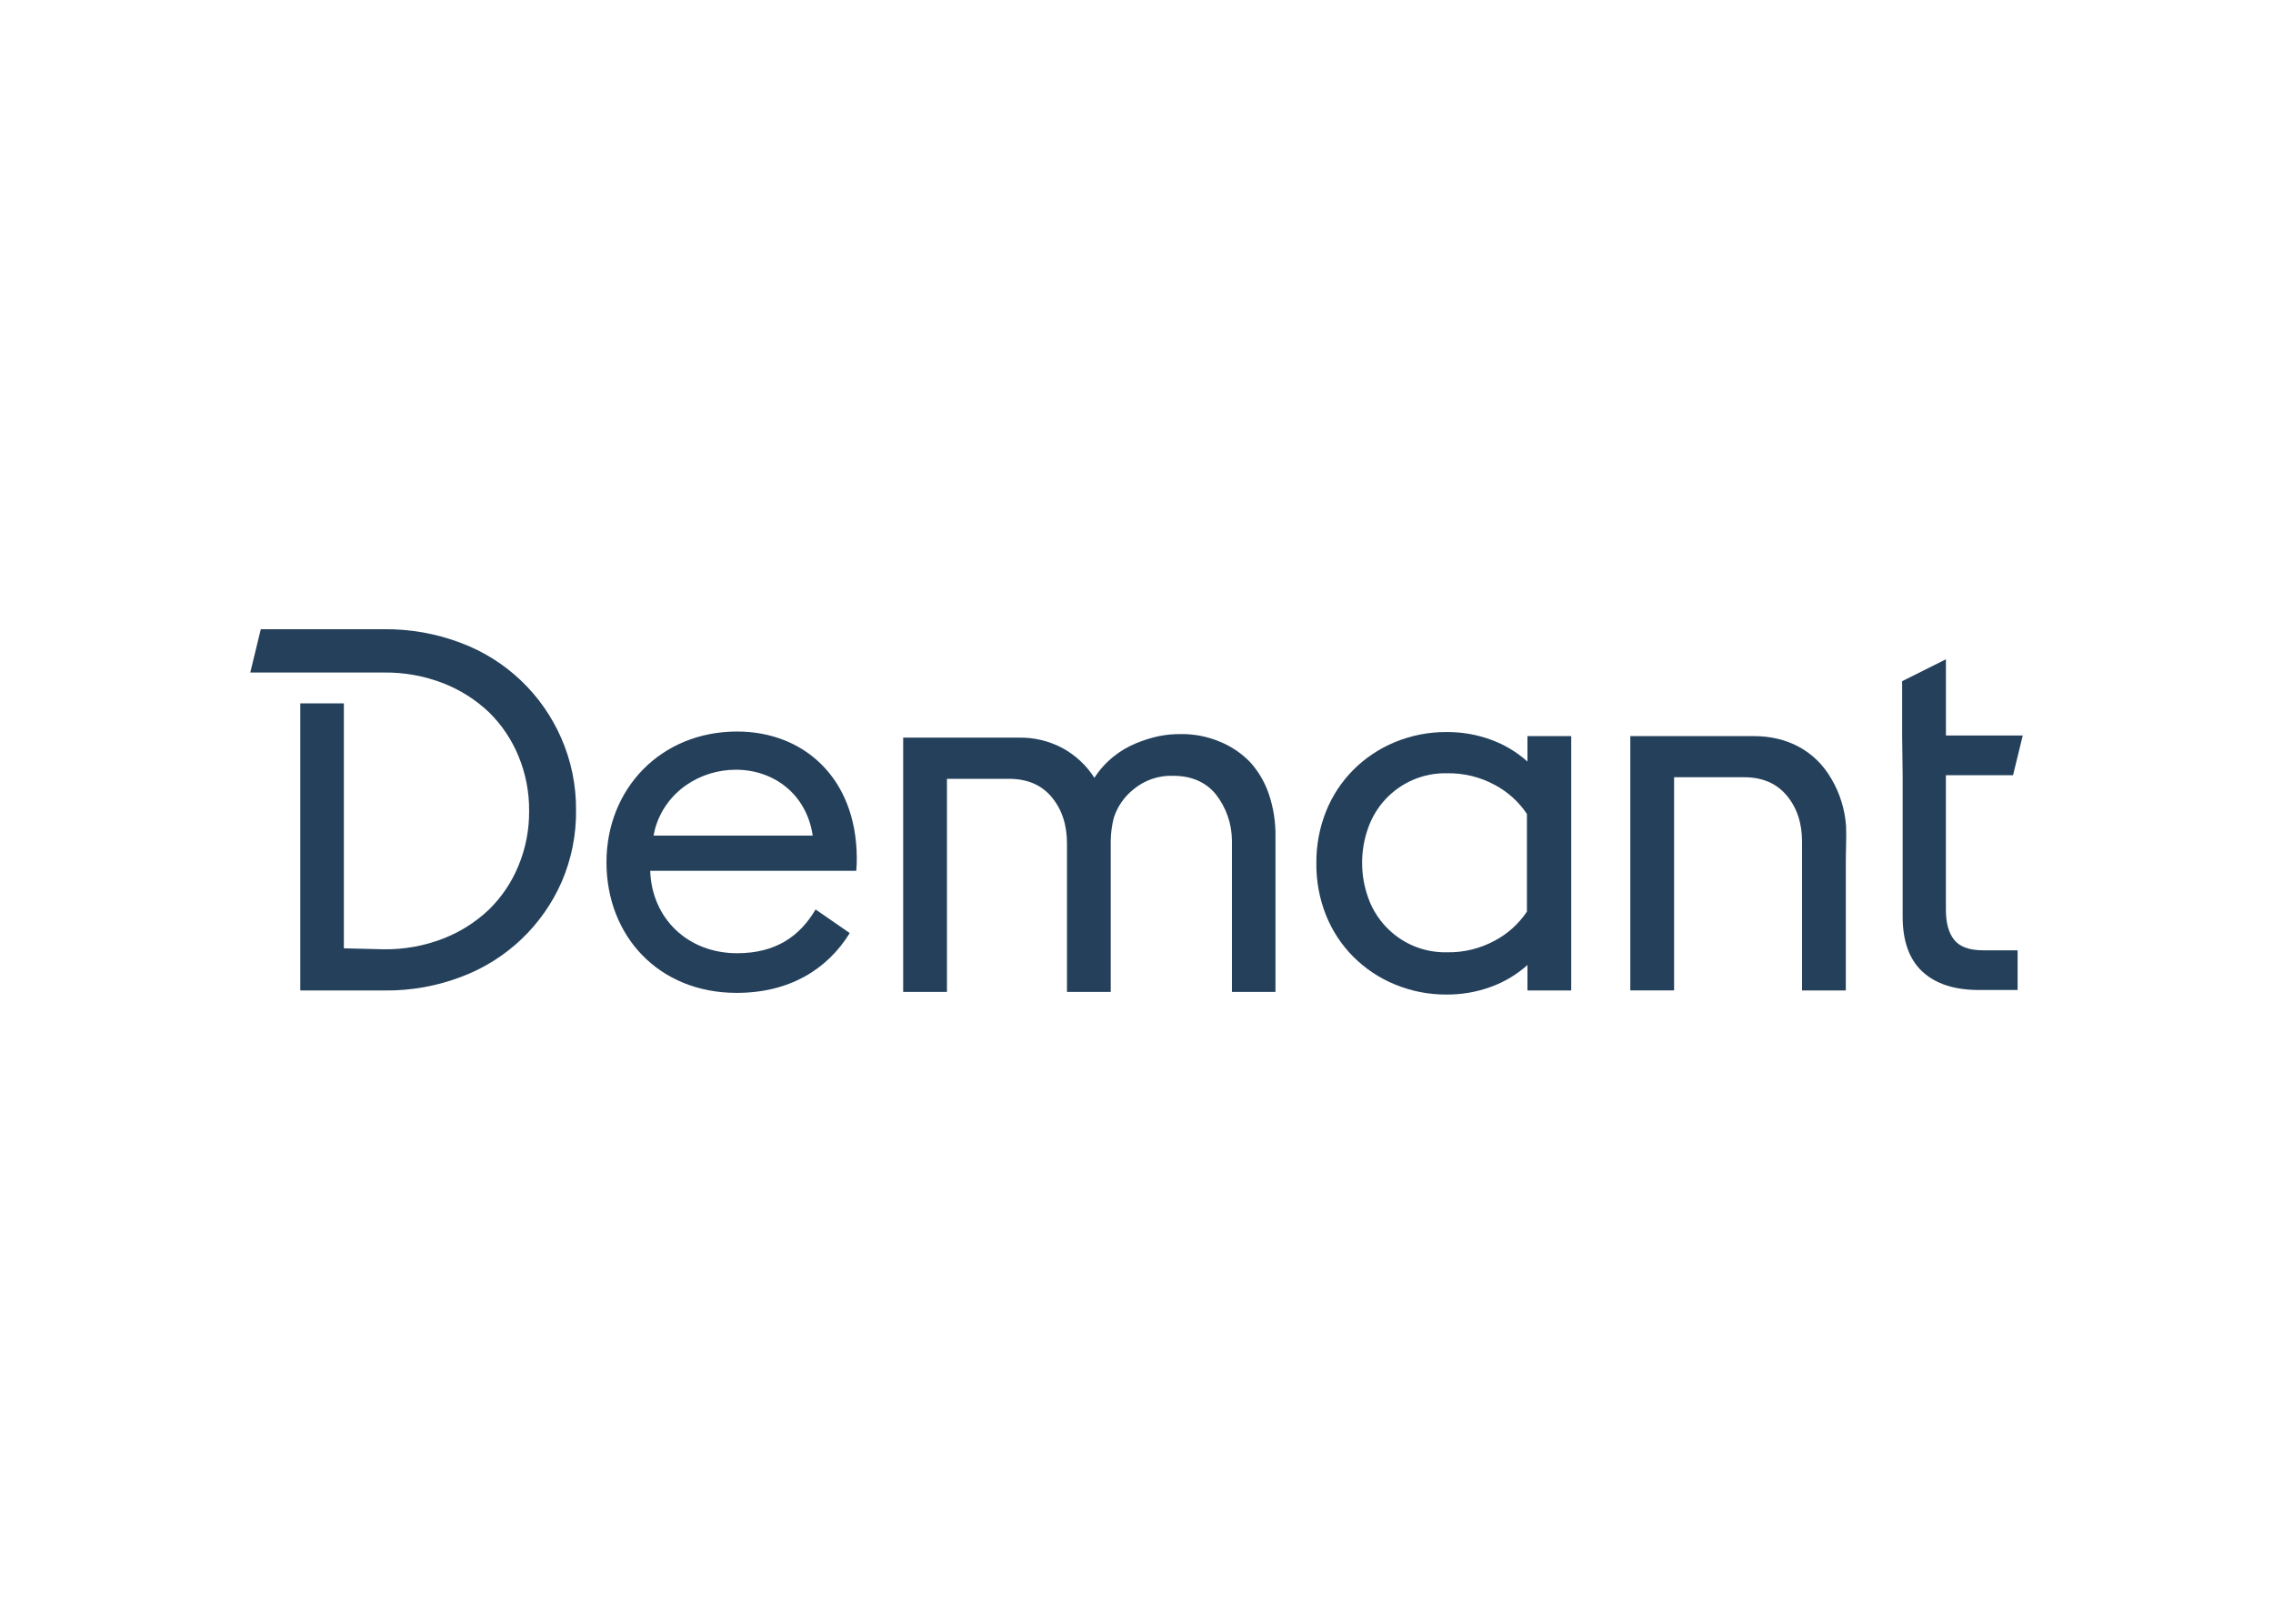 <svg clip-rule="evenodd" fill-rule="evenodd" stroke-linejoin="round" stroke-miterlimit="2" viewBox="0 0 560 400" xmlns="http://www.w3.org/2000/svg"><g fill="#24405b" fill-rule="nonzero"><path d="m454.824 203.637c.1 3.081-.085 6.239-.07 9.327v31.034h-10.783v-36.618c0-4.621-1.256-8.396-3.767-11.4s-6.008-4.513-10.521-4.513h-17.238v52.508h-10.784v-62.637h30.487c8.026 0 15.043 3.505 19.086 10.583 2.097 3.57 3.327 7.584 3.59 11.716z"/><path d="m273.653 207.149v37.203h-10.783v-36.579c0-4.621-1.256-8.388-3.759-11.4-2.504-3.011-6.016-4.513-10.53-4.513h-15.281v52.492h-10.784v-62.637h28.446c3.801-.084 7.56.821 10.906 2.627 3.152 1.738 5.819 4.238 7.757 7.271 1.286-2.006 2.894-3.786 4.76-5.268 1.675-1.34 3.532-2.434 5.515-3.251 1.822-.756 3.709-1.344 5.638-1.756 1.735-.342 3.5-.51 5.269-.501 3.359-.054 6.693.592 9.789 1.895 2.78 1.148 5.297 2.852 7.395 5.007 2.065 2.287 3.638 4.975 4.621 7.895 1.145 3.39 1.694 6.952 1.626 10.529v38.189h-10.722v-37.326c-.032-4.142-1.445-8.158-4.013-11.408-2.501-3.004-6.008-4.506-10.522-4.506-3.562-.115-7.045 1.09-9.774 3.382-2.238 1.795-3.903 4.205-4.791 6.932-.485 1.87-.741 3.792-.763 5.723z"/><path d="m367.292 243.12c-3.495 1.269-7.188 1.906-10.906 1.879-4.385.03-8.731-.824-12.779-2.511-3.794-1.566-7.244-3.864-10.152-6.763-2.928-2.931-5.232-6.427-6.77-10.275-1.614-4.067-2.42-8.41-2.372-12.786-.045-4.373.764-8.714 2.38-12.778 1.538-3.848 3.841-7.344 6.77-10.275 2.909-2.899 6.358-5.199 10.152-6.771 4.049-1.68 8.395-2.532 12.778-2.503 3.719-.031 7.413.606 10.907 1.879 3.325 1.201 6.387 3.032 9.02 5.392v-6.27h10.783v62.66h-10.783v-6.27c-2.635 2.36-5.7 4.191-9.028 5.392zm-31.703-30.456c.003 2.905.512 5.788 1.502 8.519 1.875 5.287 5.872 9.561 11.022 11.785 2.653 1.136 5.519 1.69 8.404 1.625 4.108.074 8.166-.919 11.777-2.881 3.179-1.694 5.891-4.147 7.895-7.14v-24.062c-2.004-2.994-4.716-5.447-7.895-7.141-3.611-1.962-7.669-2.954-11.777-2.88-2.885-.066-5.751.488-8.404 1.625-5.15 2.224-9.147 6.497-11.022 11.785-1.014 2.81-1.523 5.778-1.502 8.765z"/><path d="m468.634 181.299v-13.494l10.784-5.392v18.779h18.925l-2.388 9.774h-16.545v33.121c0 3.127.624 5.638 2.003 7.394s3.759 2.627 7.271 2.627h8.396v9.774h-9.521c-6.018 0-10.655-1.502-13.91-4.506-3.256-3.004-4.886-7.517-4.891-13.541v-34.723z"/><path d="m211.086 211.285c-.124-19.81-13.249-31.079-29.47-31.079-18.825 0-32.197 14.118-32.197 32.196 0 18.201 12.879 32.189 32.074 32.189 12.878 0 22.283-5.692 27.86-14.735l-8.419-5.815c-3.851 6.562-9.782 10.783-19.318 10.783-12.262 0-21.051-8.665-21.421-20.304h50.767c.099-1.075.14-2.155.124-3.235zm-50.067-5.445c.108-.555.231-1.109.355-1.633 2.58-9.243 11.13-14.589 19.911-14.589 9.404 0 17.454 6.07 18.94 16.222z"/><path d="m138.282 181.839c-4.713-10.815-13.61-19.272-24.648-23.431-6.093-2.322-12.568-3.477-19.087-3.405h-30.294l-2.596 10.668h32.89c5.001-.065 9.969.829 14.635 2.634 4.184 1.63 8.013 4.055 11.276 7.141 3.128 3.064 5.6 6.733 7.263 10.783 1.787 4.286 2.684 8.89 2.635 13.533.047 4.643-.849 9.248-2.635 13.534-1.662 4.05-4.134 7.72-7.263 10.783-3.261 3.088-7.091 5.513-11.276 7.14-4.666 1.805-9.634 2.7-14.635 2.635l-9.829-.239v-60.342h-10.737v70.725h20.797c6.465.073 12.887-1.077 18.925-3.389 11.059-4.147 19.977-12.606 24.702-23.431 2.399-5.578 3.596-11.599 3.512-17.67.043-6.079-1.196-12.1-3.635-17.669z"/></g></svg>